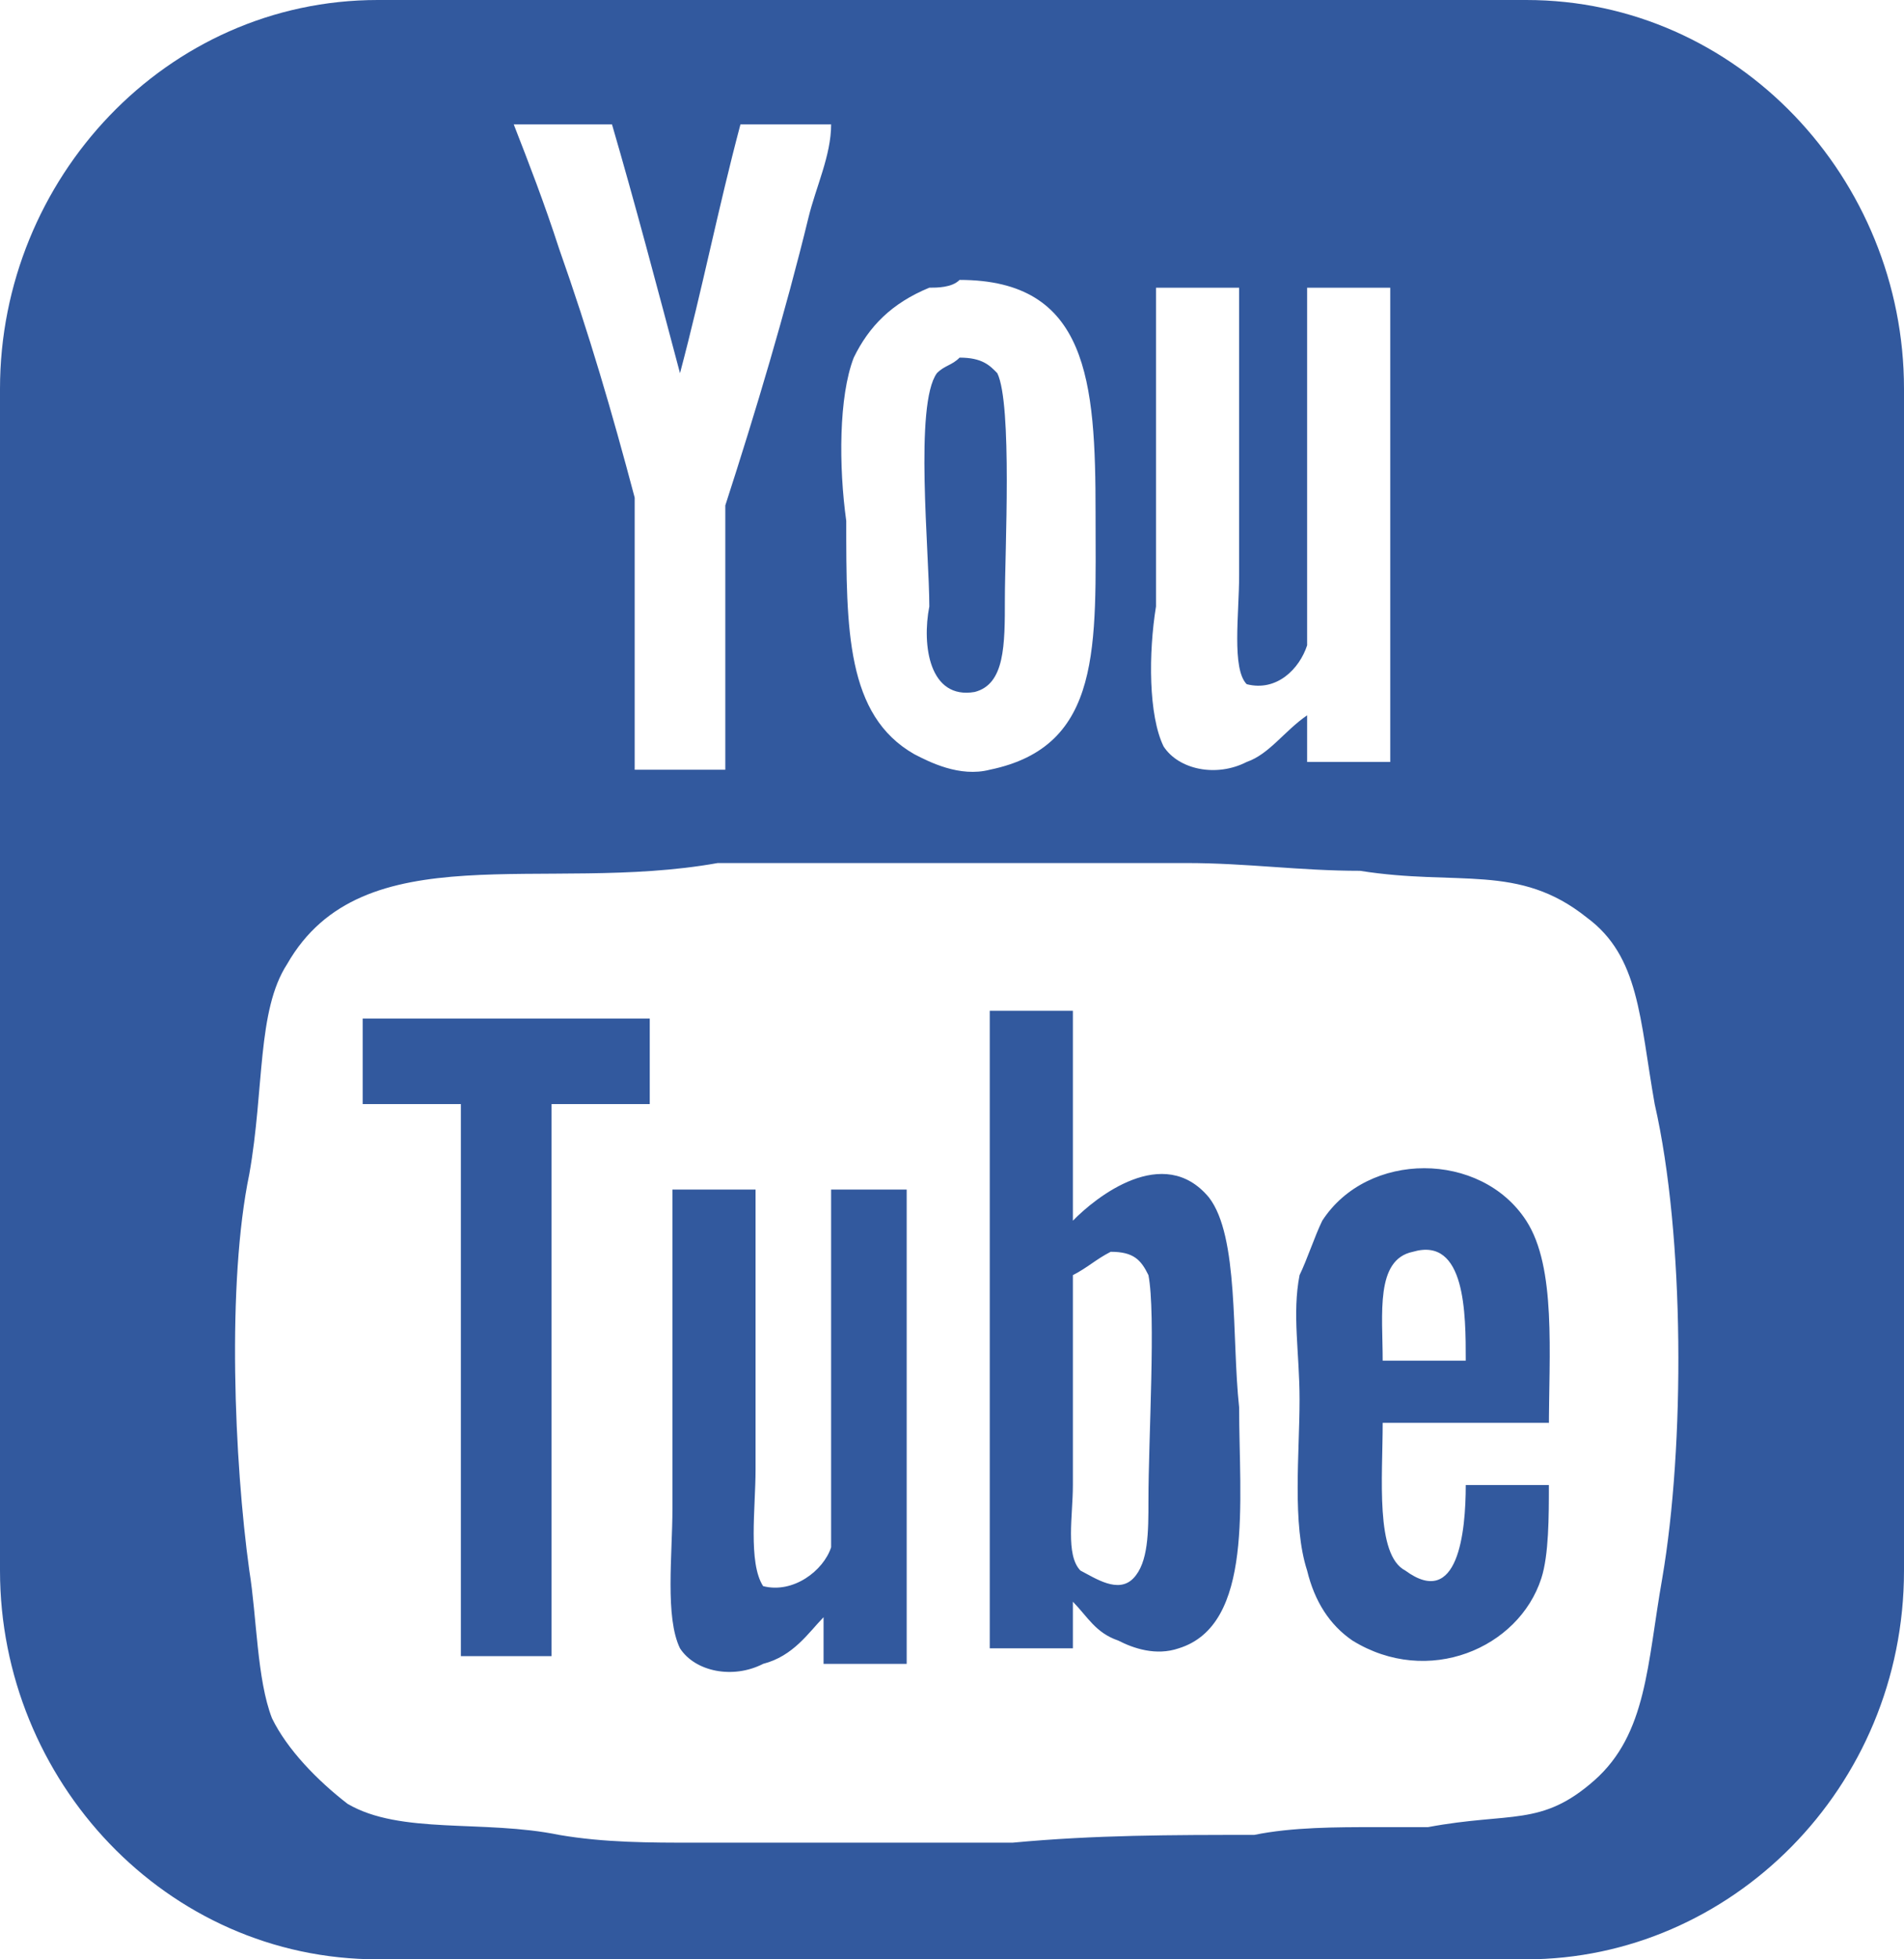 <svg width="35" height="36" viewBox="0 0 35 36" fill="none" xmlns="http://www.w3.org/2000/svg">
<path d="M28.056 0H6.944C3.056 0 0 3.286 0 7.143V28.857C0 32.714 3.056 36 6.944 36H28.056C31.806 36 35 32.857 35 28.857V7.143C35 3.286 31.944 0 28.056 0ZM22.778 5.286V10.571C22.778 11.286 22.639 12.286 22.917 12.571C23.472 12.714 23.889 12.286 24.028 11.857V5.286H25.556C25.556 8.143 25.556 11.143 25.556 14H24.028V13.143C23.611 13.429 23.333 13.857 22.917 14C22.361 14.286 21.667 14.143 21.389 13.714C21.111 13.143 21.111 12 21.25 11.143C21.25 9.143 21.25 7.286 21.25 5.286C21.806 5.286 22.222 5.286 22.778 5.286ZM15.694 6.571C15.972 6 16.389 5.571 17.083 5.286C17.222 5.286 17.5 5.286 17.639 5.143C20 5.143 20.139 7 20.139 9.429C20.139 11.857 20.278 13.714 18.194 14.143C17.639 14.286 17.083 14 16.806 13.857C15.556 13.143 15.556 11.571 15.556 9.571C15.417 8.571 15.417 7.286 15.694 6.571ZM11.25 2.286C11.667 3.714 12.083 5.286 12.5 6.857C12.917 5.286 13.194 3.857 13.611 2.286C14.167 2.286 14.722 2.286 15.278 2.286C15.278 2.857 15 3.429 14.861 4C14.444 5.714 13.889 7.571 13.333 9.286V14.143H11.667C11.667 13 11.667 11.857 11.667 10.857C11.667 10.286 11.667 9.571 11.667 9.143C11.25 7.571 10.833 6.143 10.278 4.571C10 3.714 9.722 3 9.444 2.286H11.25ZM30.556 29C30.278 30.571 30.278 31.857 29.306 32.714C28.333 33.571 27.778 33.286 26.25 33.571C25.972 33.571 25.694 33.571 25.278 33.571C24.583 33.571 23.75 33.571 23.056 33.714C21.528 33.714 20.139 33.714 18.611 33.857C17.361 33.857 15.972 33.857 14.722 33.857C14.028 33.857 13.333 33.857 12.778 33.857C11.944 33.857 11.111 33.857 10.278 33.714C8.889 33.429 7.361 33.714 6.389 33.143C5.833 32.714 5.278 32.143 5 31.571C4.722 30.857 4.722 29.714 4.583 28.857C4.306 26.857 4.167 23.571 4.583 21.571C4.861 20 4.722 18.571 5.278 17.714C6.667 15.286 10 16.429 13.194 15.857C14.028 15.857 14.861 15.857 15.556 15.857C16.806 15.857 18.194 15.857 19.444 15.857C20.278 15.857 21.111 15.857 21.806 15.857C22.917 15.857 23.889 16 25 16C26.806 16.286 27.917 15.857 29.167 16.857C30.139 17.571 30.139 18.714 30.417 20.286C30.972 22.714 30.972 26.571 30.556 29ZM17.917 12.714C18.472 12.571 18.472 11.857 18.472 11C18.472 10.143 18.611 7.429 18.333 6.857C18.194 6.714 18.056 6.571 17.639 6.571C17.5 6.714 17.361 6.714 17.222 6.857C16.806 7.429 17.083 10.143 17.083 11.143C16.944 11.857 17.083 12.857 17.917 12.714ZM22.222 22C21.389 21 20.139 22 19.722 22.429C19.722 21.143 19.722 19.857 19.722 18.571H18.194V30.286H19.722V29.429C20 29.714 20.139 30 20.556 30.143C20.833 30.286 21.25 30.429 21.667 30.286C23.056 29.857 22.778 27.571 22.778 25.857C22.639 24.571 22.778 22.714 22.222 22ZM21.111 27.571C21.111 28.143 21.111 28.714 20.833 29C20.556 29.286 20.139 29 19.861 28.857C19.583 28.571 19.722 27.857 19.722 27.286V23.429C20 23.286 20.139 23.143 20.417 23C20.833 23 20.972 23.143 21.111 23.429C21.25 24.143 21.111 26.429 21.111 27.571ZM6.667 20.286H8.472V30.429H10.139V20.286H11.944V18.714H6.667V20.286ZM28.472 26.286C28.472 24.857 28.611 23.286 28.056 22.429C27.222 21.143 25.139 21.143 24.306 22.429C24.167 22.714 24.028 23.143 23.889 23.429C23.75 24.143 23.889 24.857 23.889 25.714C23.889 26.714 23.75 28 24.028 28.857C24.167 29.429 24.444 29.857 24.861 30.143C26.25 31 27.917 30.286 28.333 29C28.472 28.571 28.472 27.857 28.472 27.286H26.944C26.944 28.143 26.806 29.571 25.833 28.857C25.278 28.571 25.417 27.143 25.417 26.143H28.472V26.286ZM25.972 23C26.944 22.714 26.944 24.143 26.944 25C26.389 25 25.972 25 25.417 25C25.417 24.143 25.278 23.143 25.972 23ZM15.278 28.429C15.139 28.857 14.583 29.286 14.028 29.143C13.75 28.714 13.889 27.714 13.889 27V21.857H12.361V27.714C12.361 28.571 12.222 29.714 12.5 30.286C12.778 30.714 13.472 30.857 14.028 30.571C14.583 30.429 14.861 30 15.139 29.714V30.571H16.667V21.857H15.278V28.429Z" fill="#32599E"/>
</svg>
